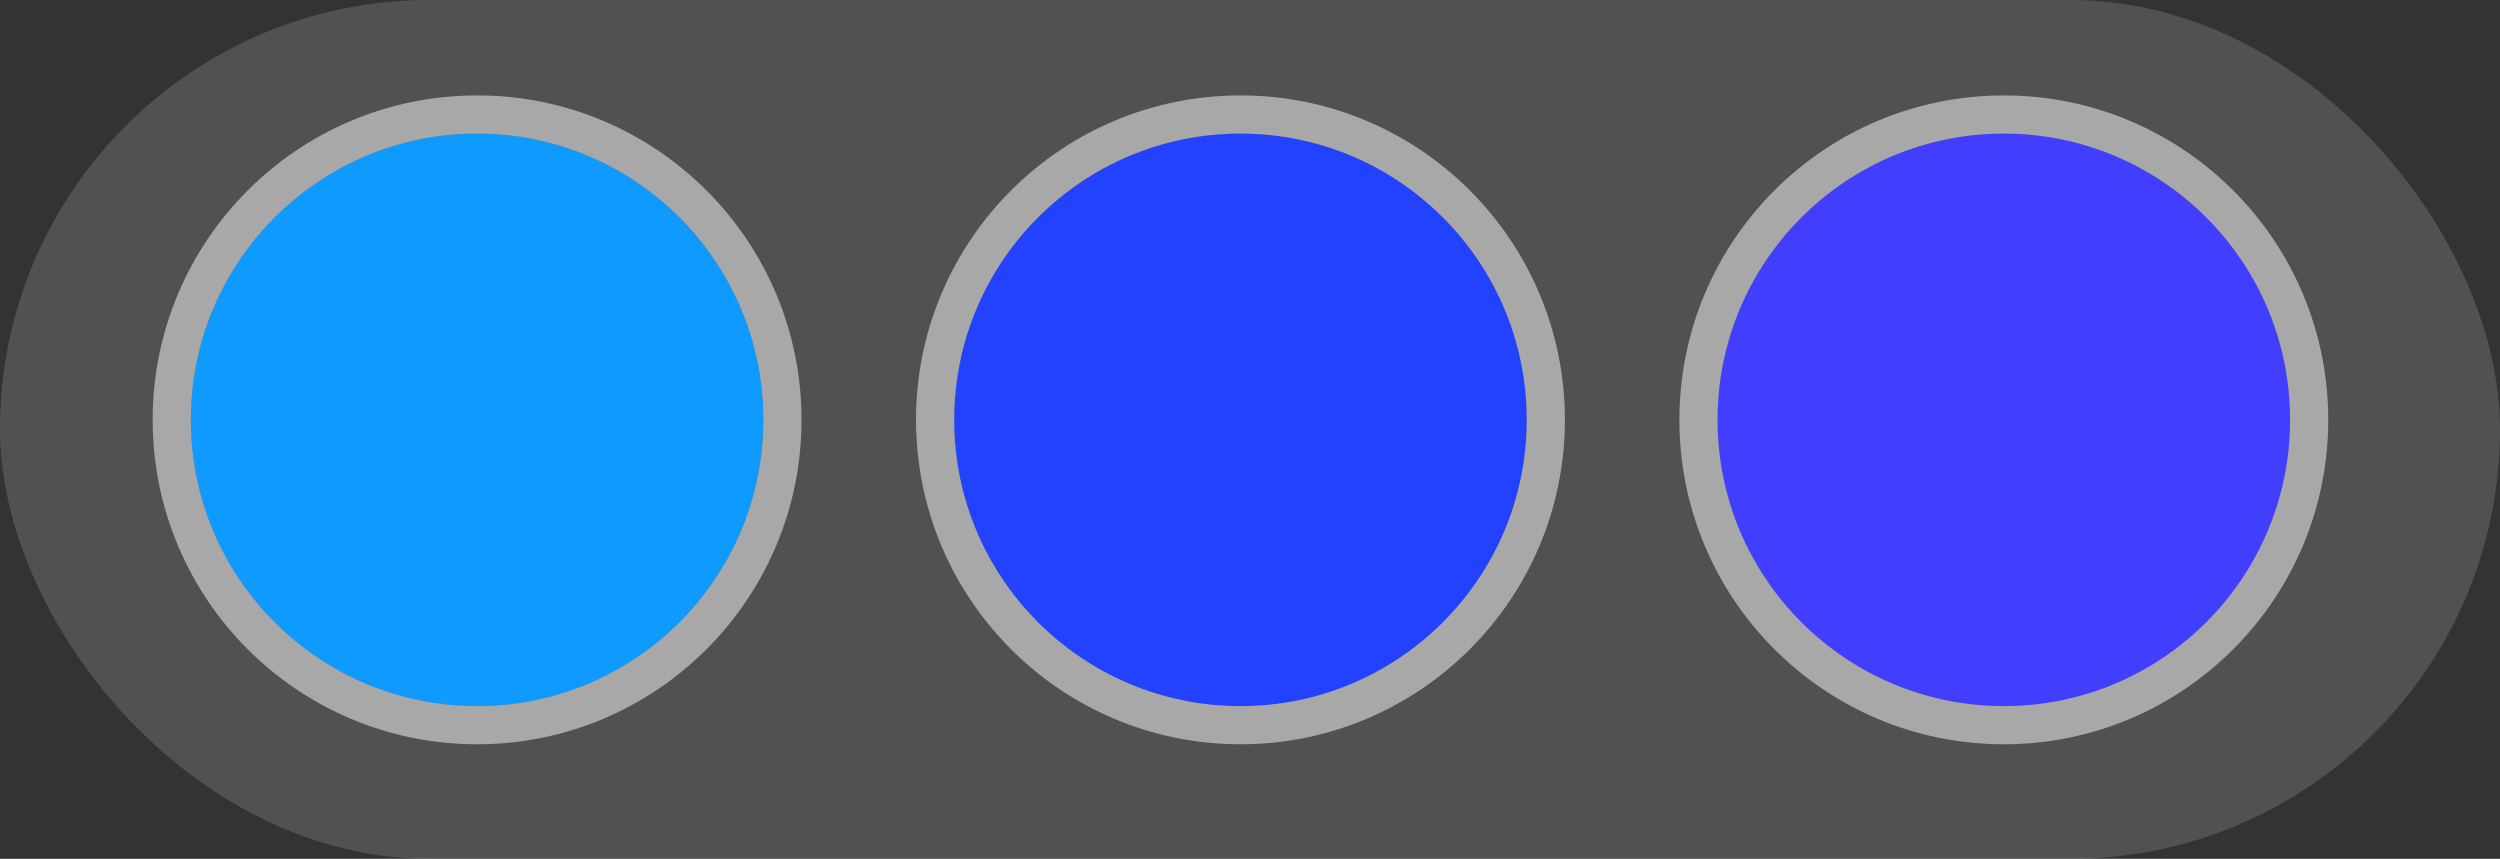 <svg width="131" height="45" viewBox="0 0 131 45" fill="none" xmlns="http://www.w3.org/2000/svg">
<rect x="0" y="0" width="131" height="45" fill="#333333" stroke="none"/>
<rect width="131" height="45" rx="22.5" fill="white" fill-opacity="0.15"/>
<circle cx="25" cy="22" r="15" fill="#0F9AFF"/>
<circle cx="25" cy="22" r="16" stroke="white" stroke-opacity="0.5" stroke-width="2"/>
<circle cx="65" cy="22" r="15" fill="#2242FF"/>
<circle cx="65" cy="22" r="16" stroke="white" stroke-opacity="0.5" stroke-width="2"/>
<circle cx="105" cy="22" r="15" fill="#413EFF"/>
<circle cx="105" cy="22" r="16" stroke="white" stroke-opacity="0.5" stroke-width="2"/>
</svg>
